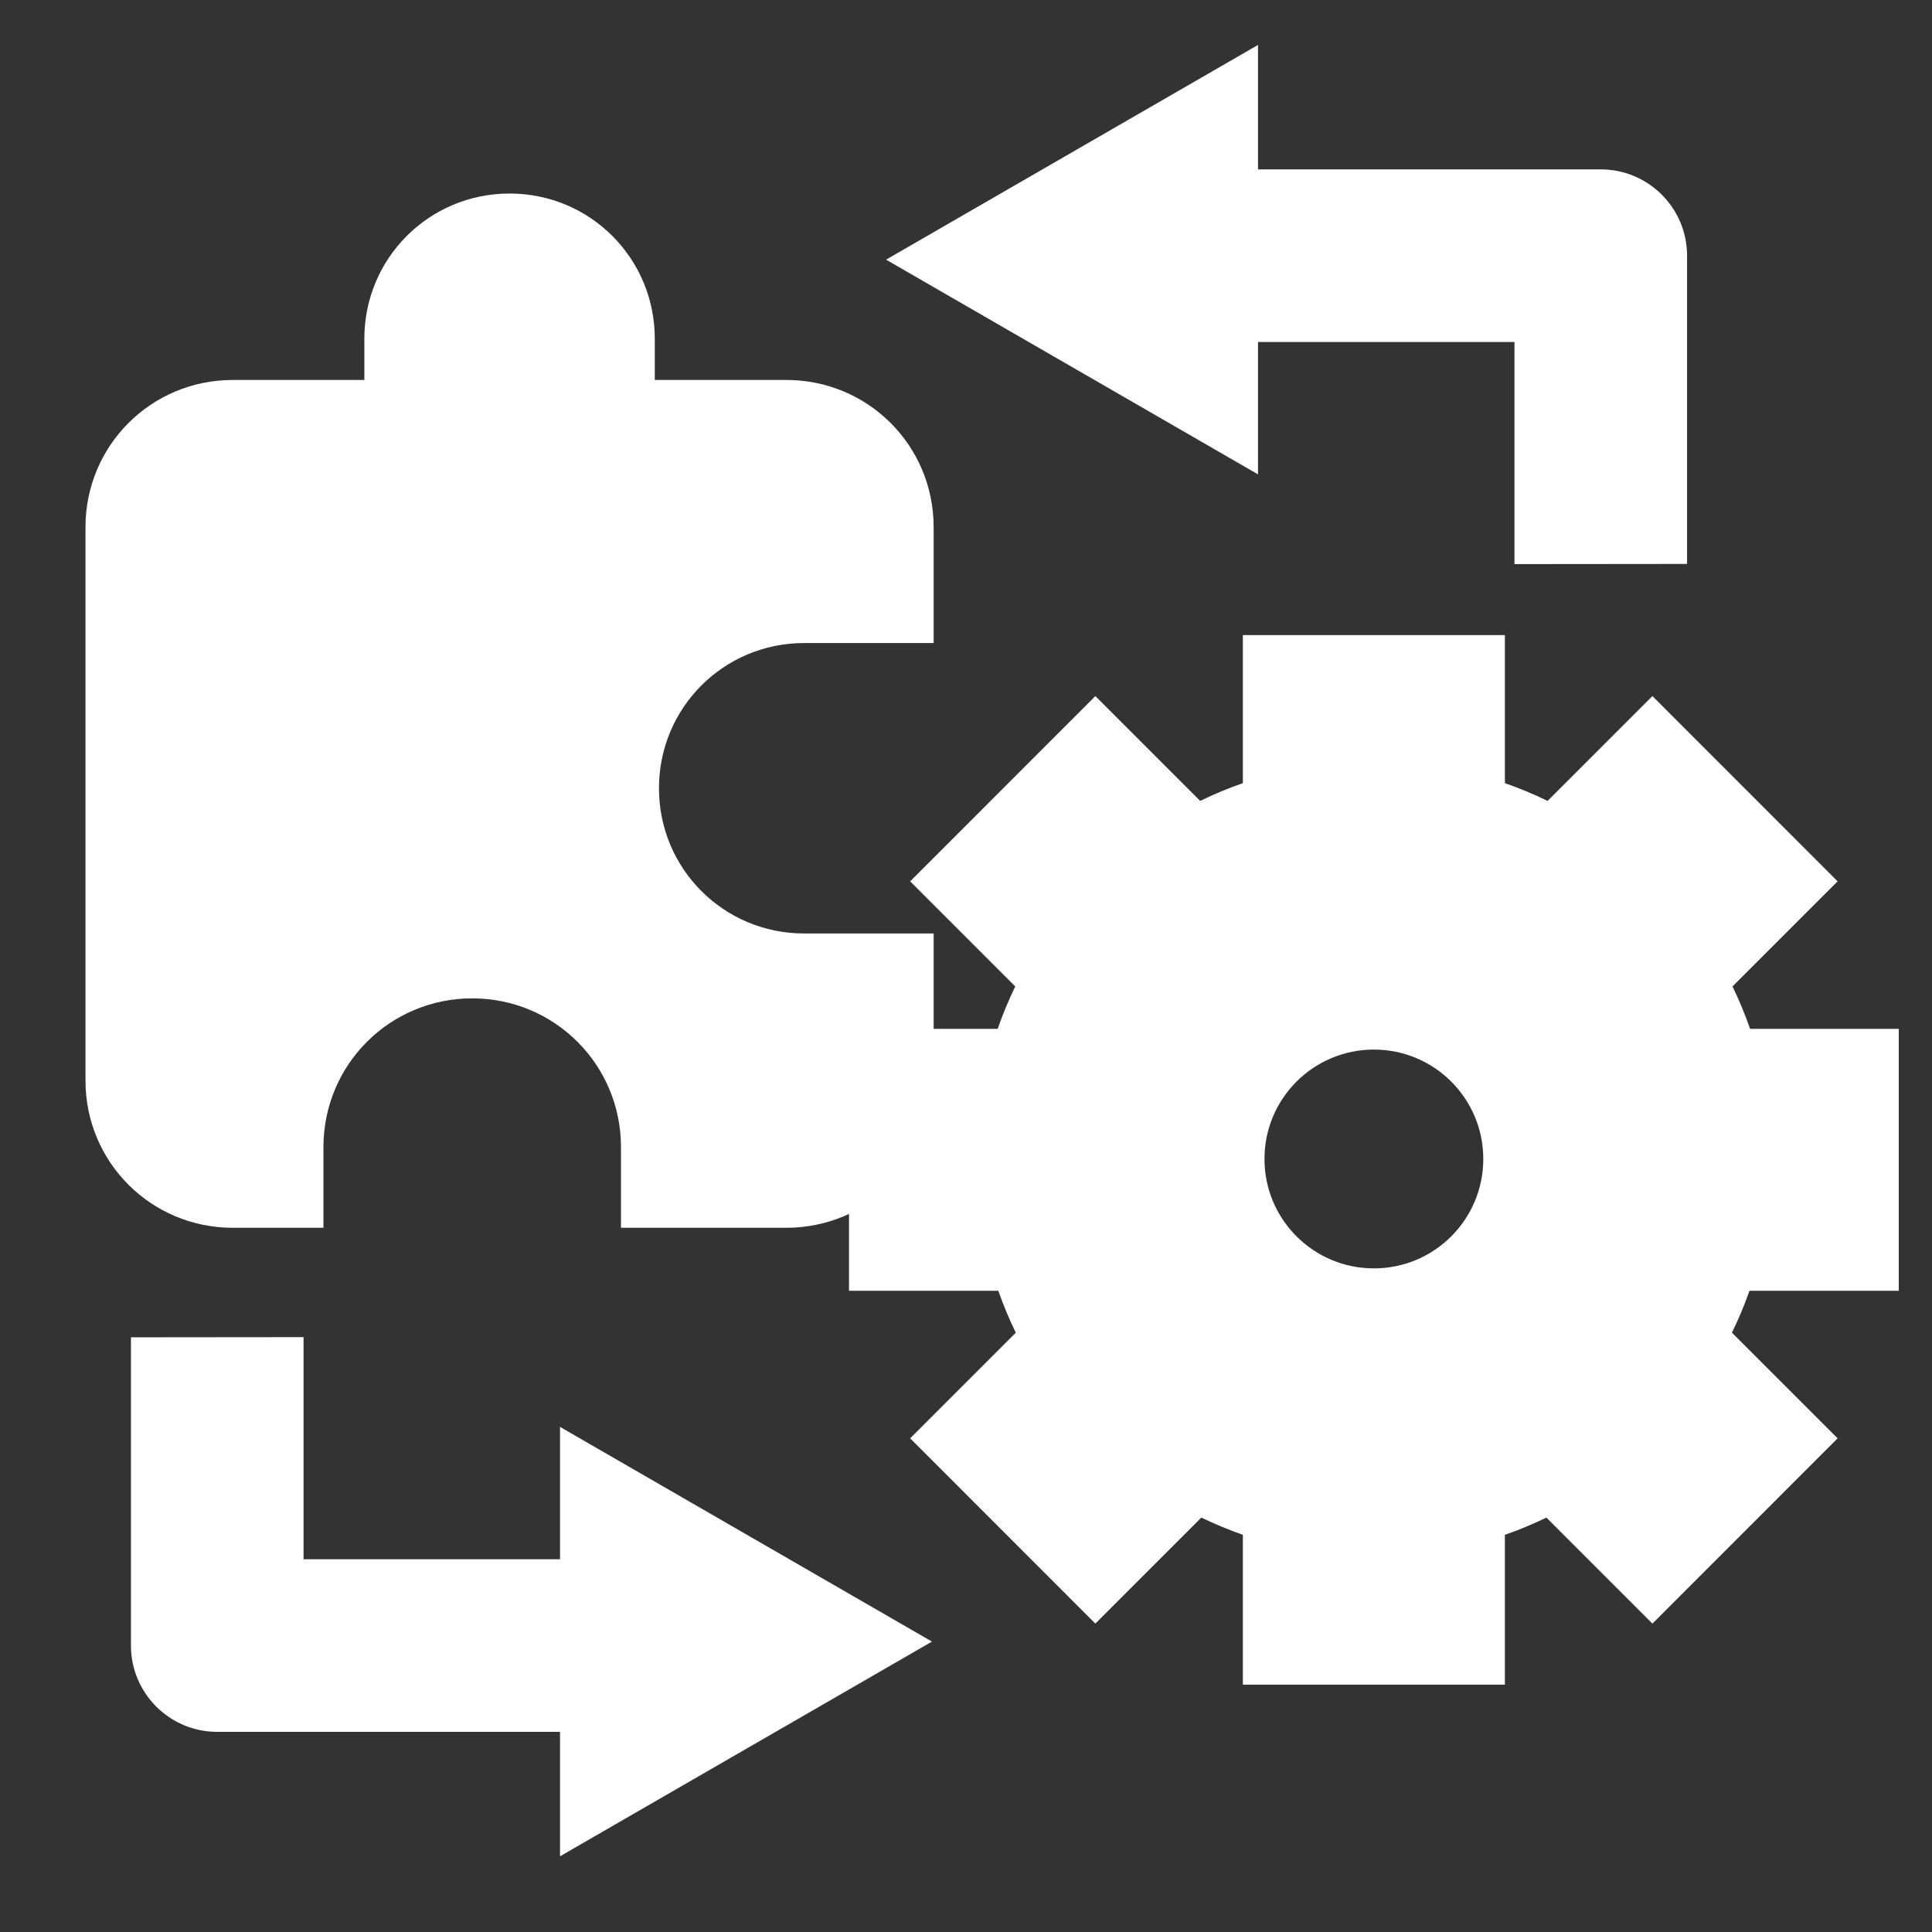 <?xml version="1.0" encoding="UTF-8" standalone="no"?>
<!-- Created with Inkscape (http://www.inkscape.org/) -->

<svg
   xmlns:dc="http://purl.org/dc/elements/1.1/"
   xmlns:cc="http://creativecommons.org/ns#"
   xmlns:rdf="http://www.w3.org/1999/02/22-rdf-syntax-ns#"
   xmlns:svg="http://www.w3.org/2000/svg"
   xmlns="http://www.w3.org/2000/svg"
   xmlns:sodipodi="http://sodipodi.sourceforge.net/DTD/sodipodi-0.dtd"
   xmlns:inkscape="http://www.inkscape.org/namespaces/inkscape"
   width="12mm"
   height="12mm"
   viewBox="0 0 12 12"
   version="1.1"
   id="svg3506"
   inkscape:version="0.92.5 (2060ec1f9f, 2020-04-08)"
   sodipodi:docname="StateContext.svg">
  <rect x="0" y="0" width="12" height="12" fill="#333333" stroke="none"/>
  <defs
     id="defs3500" />
  <sodipodi:namedview
     id="base"
     pagecolor="#ffffff"
     bordercolor="#666666"
     borderopacity="1.0"
     inkscape:pageopacity="0.0"
     inkscape:pageshadow="2"
     inkscape:zoom="3.959798"
     inkscape:cx="-1.0483143"
     inkscape:cy="15.013367"
     inkscape:document-units="mm"
     inkscape:current-layer="layer1"
     showgrid="false"
     inkscape:window-width="1366"
     inkscape:window-height="710"
     inkscape:window-x="0"
     inkscape:window-y="30"
     inkscape:window-maximized="1"
     inkscape:pagecheckerboard="true" />
  <g
     inkscape:label="Layer 1"
     inkscape:groupmode="layer"
     id="layer1"
     transform="translate(0,-285)">
    <path
       style="opacity:1;fill:#ffffff;fill-opacity:1;stroke:none;stroke-width:1.847;stroke-linecap:round;stroke-linejoin:round;stroke-miterlimit:4;stroke-dasharray:none;stroke-opacity:1;paint-order:normal"
       d="m 3.165,286.202 c -0.5,0 -0.902,0.402 -0.902,0.902 v 0.244 0.012 H 1.446 c -0.507,0 -0.915,0.407 -0.915,0.914 v 3.438 c 0,0.507 0.408,0.914 0.915,0.914 h 0.563 v -0.501 c 0,-0.512 0.412,-0.924 0.924,-0.924 0.512,0 0.924,0.412 0.924,0.924 v 0.501 H 4.884 c 0.507,0 0.915,-0.408 0.915,-0.914 v -0.914 H 5.239 4.995 c -0.5,0 -0.902,-0.402 -0.902,-0.902 0,-0.5 0.402,-0.902 0.902,-0.902 h 0.244 0.56 v -0.72 c 0,-0.507 -0.408,-0.914 -0.915,-0.914 H 4.067 v -0.012 -0.244 c 0,-0.5 -0.402,-0.902 -0.902,-0.902 z"
       id="rect4051"
       inkscape:connector-curvature="0" />
    <g
       id="g861"
       transform="matrix(0.557,0,0,0.557,7.21,127.804)"
       style="fill:#ffffff;fill-opacity:1;stroke:none">
      <path
         id="path864"
         d="m 0.915,289.301 v 1.651 c -0.163,0.057 -0.322,0.123 -0.476,0.198 l -1.169,-1.169 -2.065,2.066 1.172,1.172 c -0.074,0.153 -0.14,0.31 -0.196,0.473 h -1.658 v 2.921 h 1.665 c 0.056,0.16 0.121,0.316 0.195,0.467 l -1.178,1.178 2.065,2.066 1.182,-1.182 c 0.15,0.072 0.304,0.136 0.463,0.192 v 1.671 H 3.837 v -1.671 c 0.159,-0.055 0.313,-0.12 0.463,-0.192 l 1.182,1.182 2.065,-2.066 -1.178,-1.178 c 0.073,-0.151 0.139,-0.306 0.195,-0.467 h 1.665 v -2.921 H 6.571 c -0.056,-0.162 -0.122,-0.32 -0.196,-0.473 l 1.172,-1.172 -2.065,-2.066 -1.169,1.169 c -0.154,-0.075 -0.313,-0.141 -0.476,-0.198 v -1.651 z m 1.461,4.622 c 0.674,5e-5 1.22,0.546 1.22,1.22 -4.33e-5,0.674 -0.546,1.22 -1.22,1.22 -0.674,-5e-5 -1.22,-0.546 -1.22,-1.22 4.34e-5,-0.674 0.546,-1.22 1.22,-1.22 z"
         style="opacity:1;fill:#ffffff;fill-opacity:1;stroke:none;stroke-width:0.847;stroke-linecap:round;stroke-linejoin:round;stroke-miterlimit:4;stroke-dasharray:none;stroke-opacity:1"
         inkscape:connector-curvature="0" />
    </g>
    <g
       id="g900"
       transform="matrix(1.072,0,0,1.072,-0.443,-20.928)">
      <path
         sodipodi:nodetypes="cccccccc"
         inkscape:connector-curvature="0"
         id="rect875"
         d="m 1.172,293.129 v 1.786 c -9.95e-5,0.276 0.224,0.5 0.5,0.5 h 2.439 v -1 h -1.939 v -1.287 z"
         style="color:#000000;font-style:normal;font-variant:normal;font-weight:normal;font-stretch:normal;font-size:medium;line-height:normal;font-family:sans-serif;font-variant-ligatures:normal;font-variant-position:normal;font-variant-caps:normal;font-variant-numeric:normal;font-variant-alternates:normal;font-feature-settings:normal;text-indent:0;text-align:start;text-decoration:none;text-decoration-line:none;text-decoration-style:solid;text-decoration-color:#000000;letter-spacing:normal;word-spacing:normal;text-transform:none;writing-mode:lr-tb;direction:ltr;text-orientation:mixed;dominant-baseline:auto;baseline-shift:baseline;text-anchor:start;white-space:normal;shape-padding:0;clip-rule:nonzero;display:inline;overflow:visible;visibility:visible;opacity:1;isolation:auto;mix-blend-mode:normal;color-interpolation:sRGB;color-interpolation-filters:linearRGB;solid-color:#000000;solid-opacity:1;vector-effect:none;fill:#ffffff;fill-opacity:1;fill-rule:nonzero;stroke:none;stroke-width:1;stroke-linecap:round;stroke-linejoin:round;stroke-miterlimit:4;stroke-dasharray:none;stroke-dashoffset:0;stroke-opacity:1;color-rendering:auto;image-rendering:auto;shape-rendering:auto;text-rendering:auto;enable-background:accumulate" />
      <path
         inkscape:transform-center-x="-0.35915043"
         d="m 5.813,294.892 -2.155,1.244 0,-2.488 z"
         inkscape:randomized="0"
         inkscape:rounded="0"
         inkscape:flatsided="true"
         sodipodi:arg2="1.0471976"
         sodipodi:arg1="0"
         sodipodi:r2="0.718301"
         sodipodi:r1="1.4366021"
         sodipodi:cy="294.8916"
         sodipodi:cx="4.376255"
         sodipodi:sides="3"
         id="path892"
         style="opacity:1;fill:#ffffff;fill-opacity:1;stroke:none;stroke-width:1.588;stroke-linecap:round;stroke-linejoin:round;stroke-miterlimit:4;stroke-dasharray:none;stroke-opacity:1"
         sodipodi:type="star" />
    </g>
    <g
       id="g906"
       transform="matrix(-1.072,0,0,-1.072,11.735,602.737)">
      <path
         style="color:#000000;font-style:normal;font-variant:normal;font-weight:normal;font-stretch:normal;font-size:medium;line-height:normal;font-family:sans-serif;font-variant-ligatures:normal;font-variant-position:normal;font-variant-caps:normal;font-variant-numeric:normal;font-variant-alternates:normal;font-feature-settings:normal;text-indent:0;text-align:start;text-decoration:none;text-decoration-line:none;text-decoration-style:solid;text-decoration-color:#000000;letter-spacing:normal;word-spacing:normal;text-transform:none;writing-mode:lr-tb;direction:ltr;text-orientation:mixed;dominant-baseline:auto;baseline-shift:baseline;text-anchor:start;white-space:normal;shape-padding:0;clip-rule:nonzero;display:inline;overflow:visible;visibility:visible;opacity:1;isolation:auto;mix-blend-mode:normal;color-interpolation:sRGB;color-interpolation-filters:linearRGB;solid-color:#000000;solid-opacity:1;vector-effect:none;fill:#ffffff;fill-opacity:1;fill-rule:nonzero;stroke:none;stroke-width:1;stroke-linecap:round;stroke-linejoin:round;stroke-miterlimit:4;stroke-dasharray:none;stroke-dashoffset:0;stroke-opacity:1;color-rendering:auto;image-rendering:auto;shape-rendering:auto;text-rendering:auto;enable-background:accumulate"
         d="m 1.172,293.129 v 1.786 c -9.95e-5,0.276 0.224,0.5 0.5,0.5 h 2.439 v -1 h -1.939 v -1.287 z"
         id="path902"
         inkscape:connector-curvature="0"
         sodipodi:nodetypes="cccccccc" />
      <path
         sodipodi:type="star"
         style="opacity:1;fill:#ffffff;fill-opacity:1;stroke:none;stroke-width:1.588;stroke-linecap:round;stroke-linejoin:round;stroke-miterlimit:4;stroke-dasharray:none;stroke-opacity:1"
         id="path904"
         sodipodi:sides="3"
         sodipodi:cx="4.376255"
         sodipodi:cy="294.8916"
         sodipodi:r1="1.4366021"
         sodipodi:r2="0.718301"
         sodipodi:arg1="0"
         sodipodi:arg2="1.0471976"
         inkscape:flatsided="true"
         inkscape:rounded="0"
         inkscape:randomized="0"
         d="m 5.813,294.892 -2.155,1.244 0,-2.488 z"
         inkscape:transform-center-x="-0.35915043" />
    </g>
  </g>
</svg>
